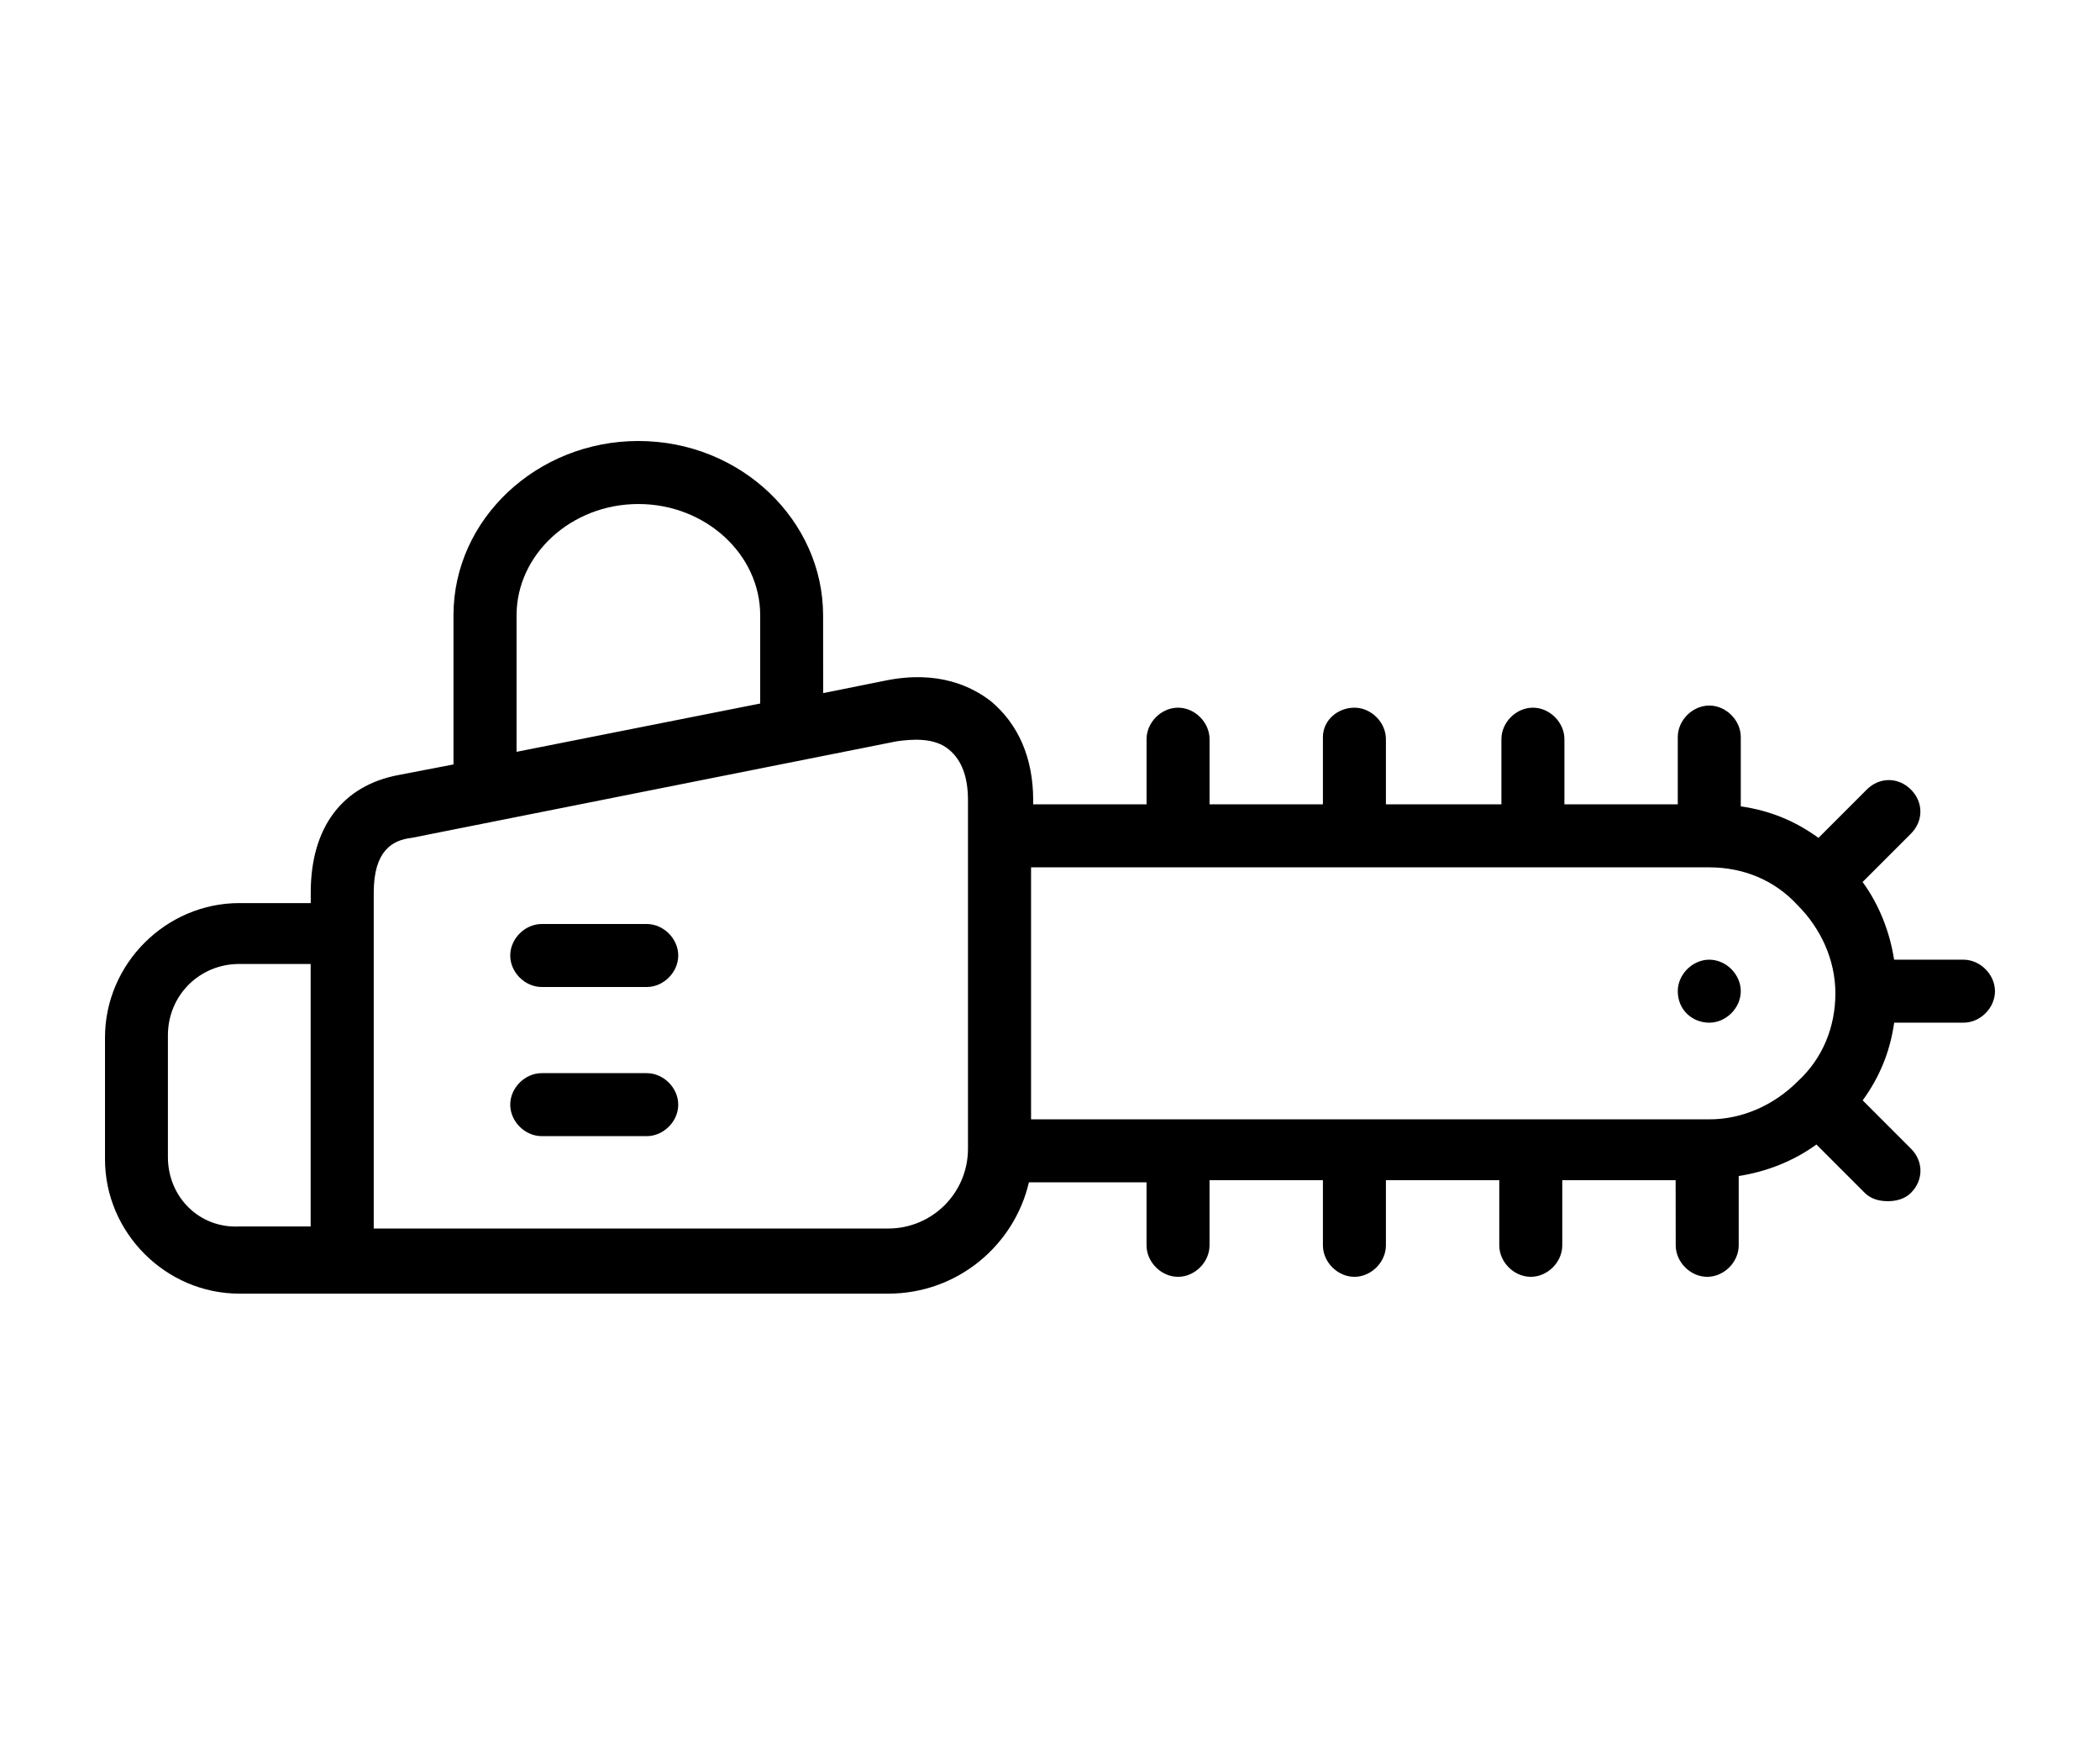 <svg width="100" height="83" viewBox="0 0 100 83" fill="none" xmlns="http://www.w3.org/2000/svg">
<path d="M93.496 45.699H90.195C89.996 44.399 89.496 43.098 88.695 42L90.996 39.699C91.598 39.098 91.598 38.199 90.996 37.598C90.394 36.996 89.496 36.996 88.894 37.598L86.594 39.899C85.492 39.098 84.293 38.598 82.894 38.399V35.098C82.894 34.297 82.195 33.598 81.394 33.598C80.594 33.598 79.894 34.297 79.894 35.098V38.301H74.496V35.199C74.496 34.398 73.797 33.699 72.996 33.699C72.195 33.699 71.496 34.398 71.496 35.199V38.301H65.996V35.199C65.996 34.398 65.297 33.699 64.496 33.699C63.695 33.699 62.996 34.301 62.996 35.102V38.301H57.598V35.199C57.598 34.398 56.898 33.699 56.098 33.699C55.297 33.699 54.598 34.398 54.598 35.199V38.301H49.199V38.102C49.199 36.102 48.5 34.5 47.199 33.402C46.301 32.703 44.699 31.902 42.199 32.402L39.199 33.004L39.195 29.301C39.195 24.801 35.297 21 30.395 21C25.594 21 21.594 24.699 21.594 29.301V36.402L18.996 36.902C16.297 37.402 14.797 39.402 14.797 42.504V43.004H11.398C7.898 43.004 5 45.902 5 49.402V55.203C5 58.703 7.898 61.602 11.398 61.602H42.296C45.597 61.602 48.296 59.301 48.996 56.301H54.597V59.301C54.597 60.102 55.296 60.801 56.097 60.801C56.898 60.801 57.597 60.102 57.597 59.301V56.199H62.996V59.301C62.996 60.102 63.695 60.801 64.496 60.801C65.296 60.801 65.996 60.102 65.996 59.301V56.199H71.394V59.301C71.394 60.102 72.093 60.801 72.894 60.801C73.695 60.801 74.394 60.102 74.394 59.301V56.199H79.792L79.796 59.301C79.796 60.102 80.496 60.801 81.296 60.801C82.097 60.801 82.796 60.102 82.796 59.301V56C84.097 55.801 85.398 55.301 86.496 54.5L88.796 56.801C89.097 57.102 89.496 57.199 89.898 57.199C90.296 57.199 90.699 57.098 90.999 56.801C91.601 56.199 91.601 55.301 90.999 54.699L88.699 52.398C89.499 51.297 89.999 50.098 90.199 48.699H93.499C94.3 48.699 94.999 48 94.999 47.199C94.996 46.402 94.297 45.699 93.496 45.699ZM24.598 29.301C24.598 26.403 27.2 24.001 30.399 24.001C33.598 24.001 36.2 26.399 36.2 29.301V33.501L24.598 35.801L24.598 29.301ZM7.996 55.102V49.302C7.996 47.403 9.496 45.903 11.394 45.903H14.793V58.403H11.394C9.496 58.501 7.996 57.001 7.996 55.102ZM42.297 58.501H17.797V42.501C17.797 40.501 18.695 40.001 19.598 39.899L42.696 35.301C43.395 35.2 44.497 35.102 45.196 35.7C45.797 36.2 46.094 37.001 46.094 38.098V54.696C46.098 56.802 44.395 58.501 42.297 58.501ZM49.098 41.302H81.399C83 41.302 84.5 41.903 85.598 43.103C86.7 44.204 87.399 45.704 87.399 47.302C87.399 48.903 86.797 50.403 85.598 51.501C84.496 52.603 82.996 53.302 81.399 53.302H49.098V41.302Z" fill="black"/>
<path d="M30.797 51.102H25.797C24.996 51.102 24.297 51.802 24.297 52.602C24.297 53.403 24.996 54.102 25.797 54.102H30.797C31.598 54.102 32.297 53.403 32.297 52.602C32.297 51.802 31.598 51.102 30.797 51.102Z" fill="black"/>
<path d="M30.797 44H25.797C24.996 44 24.297 44.7 24.297 45.5C24.297 46.301 24.996 47 25.797 47H30.797C31.598 47 32.297 46.301 32.297 45.5C32.297 44.7 31.598 44 30.797 44Z" fill="black"/>
<path d="M81.394 48.699C82.195 48.699 82.894 48 82.894 47.199C82.894 46.399 82.195 45.699 81.394 45.699C80.594 45.699 79.894 46.399 79.894 47.199C79.894 48.102 80.598 48.699 81.394 48.699Z" fill="black"/>
</svg>
